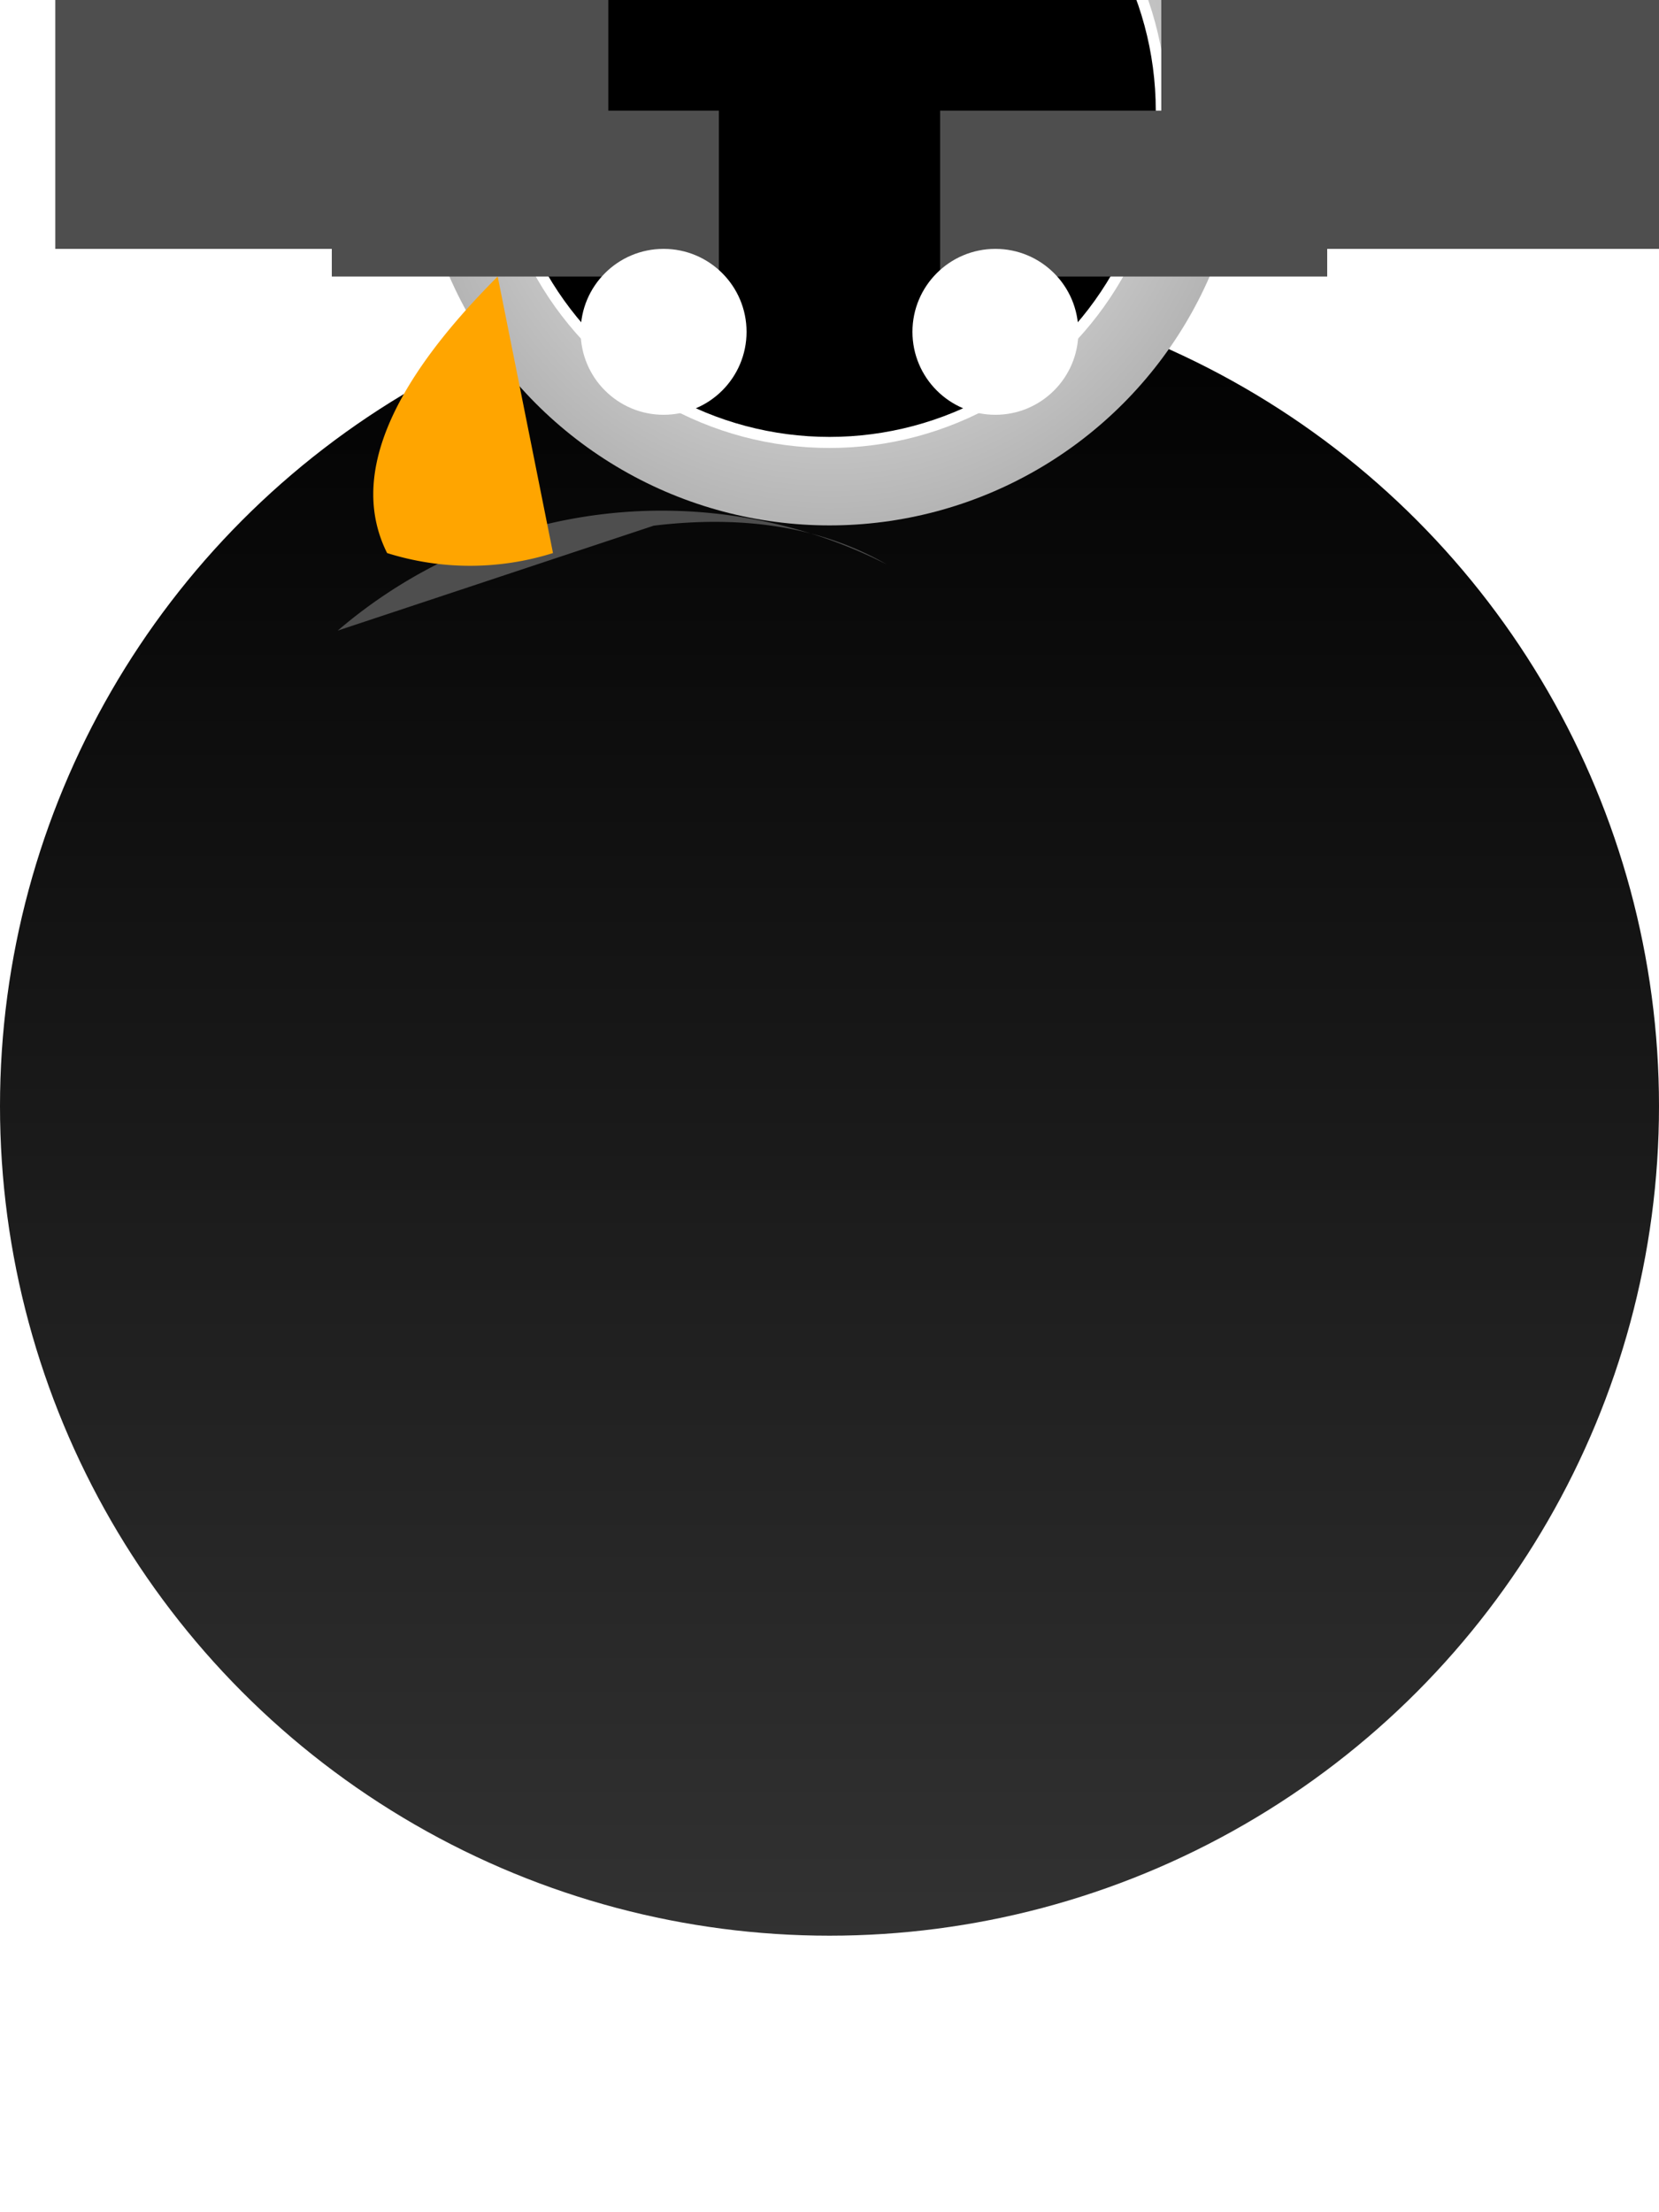<svg xmlns="http://www.w3.org/2000/svg" viewBox="-150 -200 300 400">
  <!-- Background -->
  <rect x="-200" y="-200" width="600" height="600" fill="#ffffff"/>

  <!-- Body -->
  <circle cx="0" cy="0" r="150" fill="url(#penguin-body)"/>
  <g transform="rotate(30, 0, 0)">
    <path d="M-80 -75 Q-60 -90 -40 -90 A90 90 0 0 0 -120 -30" fill="#4e4e4e"/>
  </g>

  <!-- Head -->
  <circle cx="0" cy="-180" r="75" fill="url(#penguin-head)"/>
  <circle cx="0" cy="-180" r="60" stroke="#ffffff" stroke-width="2"/>

  <!-- Wings -->
  <rect x="-140" y="-230" width="100" height="75" fill="#4e4e4e"/>
  <rect x="60" y="-230" width="100" height="75" fill="#4e4e4e"/>

  <!-- Flippers -->
  <rect x="-90" y="-180" width="70" height="30" fill="#4e4e4e"/>
  <rect x="20" y="-180" width="70" height="30" fill="#4e4e4e"/>

  <!-- Beak -->
  <path d="M-60 -150 Q-90 -120 -80 -100 A50 50 0 0 0 -50 -100 Z" fill="#ffa500"/>

  <!-- Eyes -->
  <circle cx="-30" cy="-140" r="15" fill="#ffffff"/>
  <circle cx="30" cy="-140" r="15" fill="#ffffff"/>

  <!-- Gradient Definitions -->
  <linearGradient id="penguin-body" x1="0%" y1="0%" x2="0%" y2="100%">
    <stop offset="0%" style="stop-color:rgb(0,0,0);stop-opacity:1"/>
    <stop offset="100%" style="stop-color:rgb(50,50,50);stop-opacity:1"/>
  </linearGradient>
  <radialGradient id="penguin-head" cx="50%" cy="50%" r="50%" fx="50%" fy="50%">
    <stop offset="0%" style="stop-color:rgb(255,255,255);stop-opacity:1"/>
    <stop offset="100%" style="stop-color:rgb(180,180,180);stop-opacity:1"/>
  </radialGradient>
</svg>